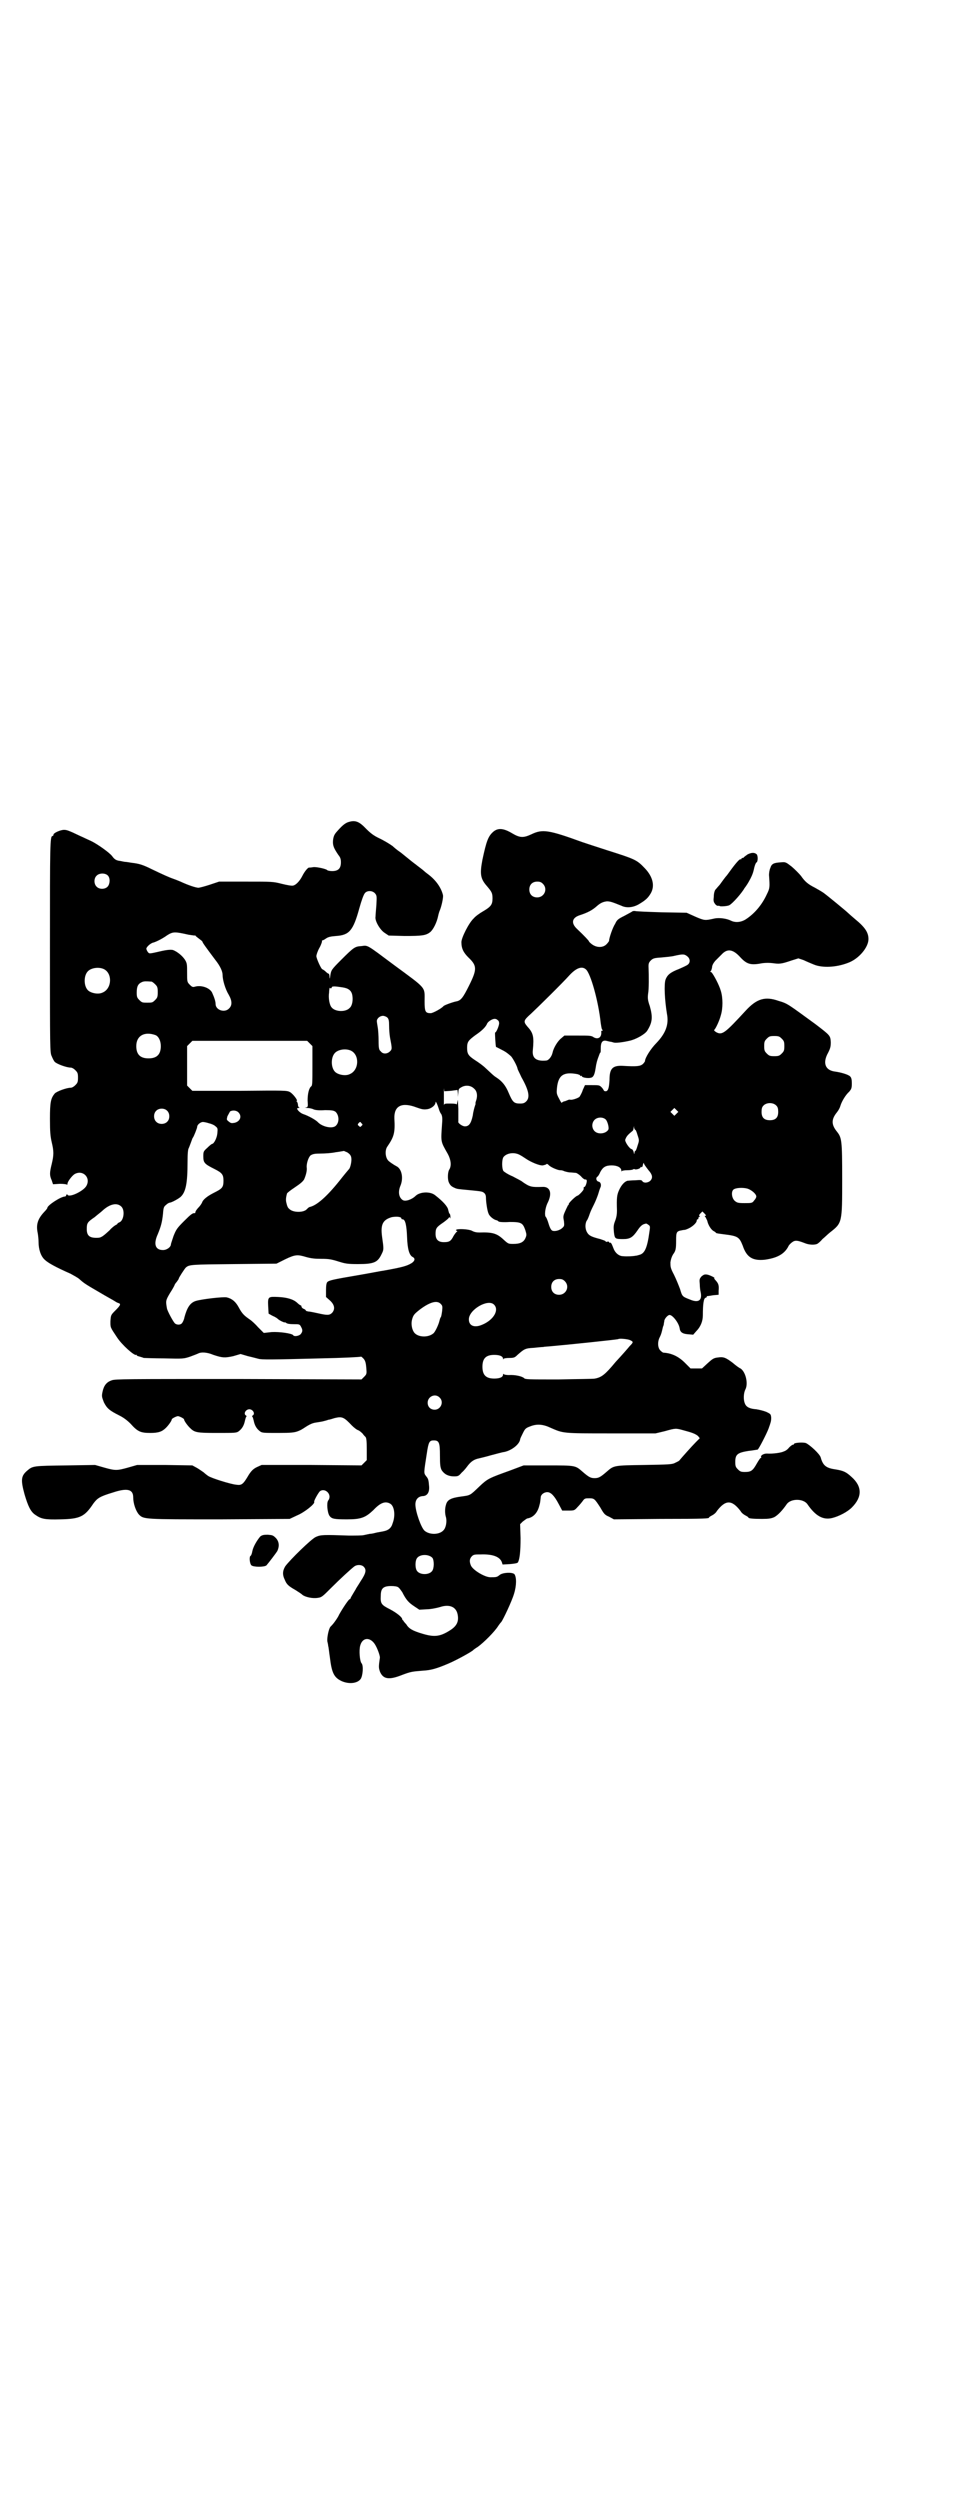 <?xml version="1.0" standalone="no"?>
<!DOCTYPE svg PUBLIC "-//W3C//DTD SVG 20010904//EN"
 "http://www.w3.org/TR/2001/REC-SVG-20010904/DTD/svg10.dtd">
<svg version="1.0" xmlns="http://www.w3.org/2000/svg"
 width="1100pt" height="2850pt" viewBox="0 0 1100 2850"
 preserveAspectRatio="xMidYMid meet">
<g transform="translate(0,2850) scale(0.5,-0.5)"
fill="#000000" stroke="none">
<path d="M793 3825 c-7 -3 -13 -8 -26 -23 -4 -5 -6 -9 -7 -18 -1 -12 2 -18 12
-33 5 -6 6 -10 6 -17 0 -14 -6 -20 -20 -20 -5 0 -10 1 -11 2 -2 3 -25 8 -32 7
-5 -1 -9 -1 -9 -1 -3 1 -11 -9 -16 -19 -6 -12 -15 -21 -21 -22 -3 -1 -14 1
-26 4 -20 5 -21 5 -82 5 l-61 0 -21 -7 c-12 -4 -24 -7 -26 -7 -6 0 -24 6 -41
14 -7 3 -15 6 -18 7 -6 2 -20 8 -47 21 -22 11 -30 13 -47 15 -6 1 -12 2 -14 2
-2 0 -6 1 -11 2 -10 1 -14 4 -19 11 -6 8 -34 28 -49 35 -7 3 -17 8 -24 11 -27
13 -31 14 -37 14 -8 0 -24 -7 -24 -11 0 -2 -1 -3 -2 -3 -6 0 -6 -18 -6 -255 0
-232 0 -239 4 -247 2 -5 5 -11 7 -13 5 -5 27 -13 36 -13 3 0 7 -2 11 -6 5 -5
6 -7 6 -17 0 -10 -1 -12 -6 -17 -4 -4 -8 -6 -11 -6 -9 0 -31 -8 -36 -13 -9
-11 -11 -19 -11 -58 0 -30 1 -40 4 -53 5 -21 5 -29 0 -50 -5 -20 -5 -26 0 -37
l3 -9 16 1 c8 0 15 -1 16 -2 0 -1 1 0 1 2 0 5 10 18 16 22 19 11 38 -8 27 -27
-7 -12 -39 -27 -43 -20 -1 2 -2 1 -3 -1 0 -2 -2 -3 -3 -3 -9 0 -40 -20 -40
-26 0 -1 -3 -5 -7 -9 -15 -16 -19 -29 -15 -48 1 -5 2 -15 2 -21 0 -16 5 -32
14 -40 7 -7 25 -17 59 -32 7 -4 17 -9 21 -13 10 -9 15 -12 46 -30 15 -9 30
-17 33 -19 3 -2 8 -5 10 -5 5 -2 4 -5 -7 -16 -11 -11 -11 -11 -12 -25 0 -15
-1 -13 15 -37 11 -17 40 -43 44 -40 0 1 1 1 1 -1 0 -1 3 -2 7 -3 3 -1 7 -2 9
-3 2 0 23 -1 47 -1 43 -1 44 -1 59 4 8 3 16 6 18 7 7 4 21 3 35 -3 21 -7 26
-7 45 -3 l17 5 17 -5 c9 -2 20 -5 24 -6 7 -2 29 -2 141 1 51 1 91 3 93 4 1 0
3 -2 6 -5 4 -5 5 -10 6 -21 1 -13 1 -14 -5 -20 l-6 -6 -281 1 c-253 0 -282 0
-289 -3 -12 -4 -18 -12 -21 -26 -2 -10 -2 -11 3 -24 7 -14 13 -19 35 -30 10
-5 18 -11 26 -19 16 -18 23 -21 45 -21 19 0 27 3 36 12 6 6 13 16 13 19 0 1 3
3 7 5 7 3 7 3 14 0 4 -2 7 -4 7 -5 0 -3 7 -13 13 -19 11 -11 15 -12 62 -12 42
0 45 0 50 4 8 6 12 14 14 24 1 4 2 8 3 9 1 0 1 2 -1 3 -6 4 0 14 8 14 8 0 14
-10 8 -14 -2 -1 -2 -3 -1 -3 1 -1 2 -5 3 -9 2 -10 6 -18 14 -24 5 -4 8 -4 42
-4 30 0 37 1 45 4 5 2 9 4 10 5 1 0 3 2 5 3 12 8 19 11 28 12 6 1 13 2 16 3 4
1 8 2 10 3 2 0 9 2 15 4 17 4 21 2 39 -17 4 -4 11 -10 15 -11 4 -2 8 -6 10 -8
1 -2 4 -5 6 -7 2 -2 3 -8 3 -28 l0 -25 -6 -6 -6 -6 -114 1 -114 0 -11 -5 c-8
-4 -12 -8 -18 -17 -13 -22 -16 -25 -29 -23 -12 1 -57 15 -64 20 -3 2 -8 6 -10
8 -3 2 -10 7 -15 10 l-11 6 -63 1 -63 0 -21 -6 c-25 -7 -29 -7 -54 0 l-21 6
-63 -1 c-79 -1 -79 -1 -92 -12 -14 -12 -15 -21 -6 -54 8 -27 14 -40 25 -47 13
-9 21 -11 57 -10 45 1 55 6 75 36 9 12 14 16 44 25 33 11 47 8 47 -11 0 -14 6
-31 13 -39 11 -11 11 -11 186 -11 l158 1 17 8 c17 7 42 27 39 31 -1 2 9 20 13
24 12 9 29 -8 19 -21 -4 -5 -2 -28 3 -35 5 -7 11 -8 40 -8 32 0 42 4 60 21 16
17 27 21 38 15 10 -5 13 -27 6 -45 -3 -11 -10 -16 -20 -18 -4 -1 -11 -2 -16
-3 -4 -1 -11 -3 -16 -3 -4 -1 -10 -2 -14 -3 -4 -1 -19 -1 -34 -1 -57 2 -64 2
-75 -3 -10 -4 -59 -52 -70 -67 -6 -10 -7 -19 -1 -31 4 -10 8 -14 24 -23 6 -4
13 -8 16 -11 6 -5 23 -9 35 -7 9 1 11 3 31 23 21 21 45 43 53 49 6 4 16 4 21
-1 7 -7 5 -15 -7 -33 -6 -10 -11 -17 -11 -18 0 0 -3 -5 -6 -10 -3 -5 -6 -10
-6 -11 0 -1 -1 -2 -2 -2 -2 0 -15 -19 -24 -35 -3 -7 -9 -15 -12 -19 -3 -4 -7
-8 -8 -9 -4 -5 -8 -25 -7 -33 1 -4 2 -9 2 -11 1 -2 2 -14 4 -27 4 -33 9 -44
25 -52 16 -8 37 -7 45 4 5 7 7 31 2 36 -4 5 -6 29 -3 40 5 19 22 20 33 4 6 -9
12 -26 12 -31 -3 -21 -3 -23 0 -32 7 -17 20 -20 50 -8 21 8 24 8 48 10 19 1
32 5 58 16 19 8 55 28 57 31 1 1 5 4 10 7 14 10 39 35 47 48 2 3 5 7 7 9 4 5
24 47 29 64 6 19 6 38 1 45 -5 5 -27 4 -34 -2 -6 -5 -8 -5 -21 -5 -12 0 -38
15 -44 26 -4 9 -4 16 2 22 4 4 7 4 20 4 27 1 43 -5 48 -17 l2 -6 17 1 c11 1
17 2 18 4 4 7 6 25 6 55 l-1 32 6 6 c4 3 8 6 10 7 14 2 24 13 28 30 2 7 2 9 3
18 0 6 7 12 15 12 8 0 16 -8 26 -27 l8 -15 14 0 c13 0 14 0 21 8 4 4 9 10 12
14 4 6 6 6 15 6 11 0 12 -1 25 -21 8 -14 10 -17 20 -21 l11 -6 106 1 c106 0
111 1 111 3 0 1 3 3 7 5 4 2 9 6 11 10 20 26 34 26 54 0 2 -4 7 -8 11 -10 4
-2 7 -4 7 -5 0 -2 11 -3 31 -3 16 0 21 1 28 4 9 5 19 16 28 29 9 14 39 14 48
0 18 -26 35 -36 56 -31 16 4 35 14 45 24 24 24 24 48 -1 70 -12 11 -18 14 -37
17 -21 3 -28 9 -33 27 -2 8 -25 29 -34 33 -6 2 -26 1 -27 -2 0 -1 -1 -2 -3 -2
-1 0 -5 -3 -8 -6 -3 -4 -8 -8 -12 -9 -5 -3 -25 -6 -39 -5 -8 0 -15 -5 -13 -8
1 -1 0 -2 -1 -2 -1 0 -5 -6 -9 -13 -9 -16 -13 -19 -27 -19 -9 0 -11 1 -16 6
-5 5 -6 7 -6 17 0 17 5 21 30 25 10 1 20 3 21 3 2 0 21 37 25 48 5 14 6 17 6
25 -1 8 -1 8 -11 13 -5 2 -16 5 -23 6 -15 1 -23 5 -26 13 -4 9 -3 24 1 32 7
13 1 40 -11 48 -3 1 -11 7 -18 13 -16 12 -21 14 -34 12 -9 -1 -12 -3 -23 -13
l-13 -12 -13 0 -13 0 -13 13 c-14 14 -30 22 -49 23 -1 0 -4 2 -7 5 -6 6 -7 20
-1 31 3 6 4 10 7 23 1 2 2 5 2 7 0 2 1 4 1 6 0 5 8 14 12 14 7 0 21 -18 23
-30 1 -9 6 -13 19 -14 l12 -1 7 8 c10 10 15 23 15 36 0 26 2 39 6 40 2 1 4 2
3 3 -1 1 0 1 2 1 1 0 7 1 13 2 l12 1 0 9 c1 12 0 16 -6 23 -3 3 -5 6 -4 6 4 0
-10 7 -16 8 -6 1 -8 0 -13 -4 -5 -6 -5 -7 -4 -18 0 -6 1 -14 2 -18 4 -19 -5
-25 -24 -17 -18 7 -18 7 -23 24 -3 8 -9 23 -14 33 -8 15 -8 18 -8 28 1 7 3 13
6 18 6 8 7 12 7 32 0 19 1 21 13 23 4 1 7 1 7 1 0 0 4 1 8 3 9 4 19 13 19 18
0 2 1 3 2 3 1 0 2 1 2 3 0 2 1 3 3 3 1 0 1 0 -1 2 -1 1 -1 2 3 6 l4 4 5 -5 c3
-3 4 -5 2 -5 -2 0 -2 -1 -1 -2 1 0 3 -5 5 -9 2 -10 9 -21 15 -24 2 -1 5 -3 5
-4 1 -1 9 -2 17 -3 33 -4 36 -6 44 -26 9 -27 23 -35 51 -32 28 4 44 13 53 30
1 3 5 7 9 10 7 5 12 4 28 -2 9 -4 22 -5 29 -2 2 1 8 6 12 11 5 4 12 11 17 15
28 22 28 21 28 122 0 89 -1 94 -12 108 -13 16 -13 28 0 44 4 5 7 11 8 15 3 10
12 25 20 32 5 6 6 8 6 19 0 9 -1 13 -4 16 -4 4 -20 9 -35 11 -22 3 -28 20 -15
43 5 10 6 14 6 24 -1 15 -1 15 -35 41 -62 45 -63 47 -84 53 -31 11 -50 5 -75
-22 -48 -52 -54 -57 -68 -49 -3 2 -5 4 -4 5 3 2 12 21 15 33 5 16 5 40 0 56
-4 14 -16 36 -21 42 -3 1 -4 3 -2 3 1 0 2 4 3 8 0 5 3 10 7 15 4 4 10 10 15
15 13 14 26 12 43 -7 15 -16 24 -18 50 -13 8 1 16 1 24 0 14 -2 19 -2 42 6
l16 5 12 -4 c6 -3 16 -7 23 -10 19 -8 51 -7 79 4 24 9 46 35 46 54 0 15 -8 27
-30 45 -7 6 -14 12 -16 14 -5 5 -49 41 -56 46 -4 3 -13 8 -20 12 -16 8 -23 14
-32 27 -4 5 -14 15 -21 21 -13 10 -14 11 -24 10 -17 -1 -22 -3 -25 -13 -2 -4
-3 -12 -3 -16 2 -28 2 -30 -5 -44 -11 -24 -28 -44 -48 -57 -11 -7 -24 -8 -34
-3 -10 5 -26 7 -37 5 -22 -5 -23 -5 -44 4 l-20 9 -57 1 c-31 1 -59 2 -61 3 -3
0 -5 0 -6 -1 -1 -1 -9 -5 -18 -10 -14 -7 -17 -9 -21 -18 -6 -9 -14 -33 -14
-39 0 -1 -3 -5 -6 -8 -8 -8 -22 -8 -33 0 -4 3 -7 6 -7 7 0 1 -10 12 -27 28
-14 13 -12 25 5 31 19 6 30 12 40 21 8 7 14 10 23 11 8 0 13 -2 33 -10 12 -6
28 -4 41 4 15 9 20 14 26 24 10 17 5 38 -13 57 -19 20 -22 21 -88 42 -25 8
-49 16 -55 18 -77 28 -91 30 -116 18 -19 -9 -27 -8 -44 2 -20 12 -33 13 -44 3
-11 -10 -15 -21 -24 -63 -6 -32 -5 -43 10 -60 11 -13 13 -16 13 -28 0 -14 -3
-19 -22 -30 -7 -4 -17 -11 -21 -16 -11 -10 -28 -44 -28 -54 0 -15 5 -24 16
-35 20 -19 20 -27 1 -65 -13 -26 -18 -33 -28 -35 -7 -1 -29 -9 -30 -11 -4 -5
-24 -16 -29 -16 -12 0 -14 3 -14 27 0 34 6 27 -70 83 -63 47 -59 45 -74 43
-15 -1 -17 -2 -47 -32 -22 -22 -22 -23 -24 -34 -1 -9 -2 -10 -2 -4 0 4 -1 7
-2 7 -1 0 -4 2 -7 5 -3 3 -7 5 -7 5 -3 0 -14 25 -14 30 0 3 3 12 7 19 4 7 6
14 6 15 -1 1 0 2 1 2 1 0 5 2 9 5 5 3 10 4 22 5 30 2 39 12 53 63 5 18 10 32
13 35 5 6 17 6 23 -1 4 -5 4 -6 3 -26 -1 -12 -2 -24 -2 -27 -2 -9 10 -30 21
-37 l9 -6 36 -1 c40 0 49 1 59 9 7 6 15 22 18 37 1 5 3 11 4 13 4 10 8 29 7
34 -4 17 -16 34 -33 47 -4 3 -8 6 -10 8 -1 1 -6 5 -10 8 -4 3 -8 6 -9 7 -3 2
-12 9 -34 27 -9 6 -17 13 -19 15 -7 5 -20 13 -33 19 -10 5 -17 10 -27 20 -17
18 -26 21 -43 15z m-547 -121 c6 -6 5 -19 0 -25 -6 -7 -19 -7 -25 -1 -7 6 -7
19 -1 25 6 7 20 7 26 1z m993 -19 c12 -12 3 -31 -13 -31 -11 0 -18 7 -18 18 0
11 7 18 18 18 6 0 9 -1 13 -5z m-809 -116 c7 -1 13 -2 14 -2 1 1 2 0 2 0 0 -1
4 -4 8 -7 4 -3 8 -6 8 -7 0 -2 8 -13 29 -41 12 -15 17 -27 17 -35 0 -11 6 -32
14 -45 8 -14 8 -24 1 -31 -10 -11 -31 -4 -31 10 0 6 -3 15 -8 26 -5 10 -22 17
-37 14 -7 -2 -8 -2 -14 4 -6 6 -6 7 -6 27 0 19 0 22 -5 30 -6 9 -17 18 -27 22
-4 1 -11 1 -25 -2 -31 -7 -29 -7 -33 -2 -2 3 -3 6 -3 7 0 4 10 13 16 14 7 2
21 9 32 17 13 8 17 8 48 1z m1138 -49 c7 -5 8 -14 2 -19 -2 -2 -11 -6 -20 -10
-21 -8 -27 -14 -31 -24 -4 -11 -2 -47 3 -78 5 -25 -3 -45 -24 -67 -13 -13 -26
-34 -26 -41 0 -1 -2 -4 -5 -7 -6 -5 -14 -6 -46 -4 -23 1 -30 -6 -30 -32 -1
-18 -3 -26 -9 -26 -2 0 -4 1 -4 2 0 0 -2 4 -5 7 -5 5 -6 5 -22 5 l-16 0 -5
-11 c-2 -7 -6 -13 -7 -15 -3 -4 -20 -9 -22 -7 -1 0 -3 0 -5 -1 -3 -1 -6 -3 -9
-3 -2 -1 -4 -2 -5 -3 0 -2 -3 3 -6 9 -6 11 -6 13 -5 24 3 30 15 38 47 32 3 -1
6 -2 6 -3 0 -1 1 -2 2 -1 1 1 2 0 2 -1 1 -3 15 -5 21 -3 5 1 8 7 10 20 2 14 4
20 7 28 2 5 3 9 4 9 1 0 1 5 1 10 0 14 4 19 13 17 4 -1 8 -2 9 -2 1 0 5 -1 8
-2 4 -1 17 0 35 4 15 3 36 15 41 23 12 19 13 31 6 56 -5 14 -5 19 -4 28 2 10
2 40 1 63 0 6 1 9 5 13 5 5 8 6 24 7 10 1 24 2 31 4 18 4 22 4 28 -1z m-1332
-29 c21 -9 20 -45 -2 -54 -10 -5 -28 -1 -34 6 -9 10 -9 32 0 42 7 8 24 11 36
6z m1101 -1 c11 -9 29 -74 34 -123 1 -6 2 -13 3 -14 2 -2 2 -3 0 -3 -1 0 -2
-1 -2 -1 2 -13 -6 -20 -17 -14 -5 4 -10 4 -36 4 l-31 0 -7 -6 c-9 -7 -18 -23
-20 -33 -2 -9 -9 -18 -15 -18 -23 -2 -32 6 -30 24 3 30 1 39 -12 53 -10 12
-10 14 8 30 15 14 72 70 88 88 15 16 28 21 37 13z m-991 -28 c1 0 5 -3 8 -6 5
-5 6 -7 6 -18 0 -11 -1 -13 -6 -18 -6 -6 -7 -6 -18 -6 -11 0 -12 0 -18 6 -5 5
-6 7 -6 17 0 14 3 20 12 24 5 2 8 2 22 1z m435 -13 c14 -2 21 -7 23 -18 2 -11
0 -24 -6 -29 -9 -10 -33 -9 -41 1 -5 5 -8 22 -6 34 0 5 1 9 1 10 0 1 1 1 2 0
1 -1 3 0 3 2 1 2 3 2 7 2 3 0 10 -1 17 -2z m103 -69 c3 -3 4 -7 4 -19 0 -9 1
-20 2 -26 5 -26 5 -27 0 -32 -6 -6 -16 -7 -21 0 -4 3 -5 7 -5 24 0 12 -1 26
-2 31 -1 6 -2 12 -2 14 0 6 7 12 14 12 3 0 8 -2 10 -4z m252 -6 c2 -1 3 -4 3
-6 1 -4 -6 -22 -9 -22 -1 0 1 -31 2 -33 1 0 8 -4 16 -8 8 -4 16 -11 19 -14 6
-8 13 -22 14 -27 0 -2 5 -11 9 -20 17 -30 20 -46 11 -55 -4 -4 -7 -5 -14 -5
-14 0 -17 3 -26 24 -7 17 -15 27 -29 36 -5 3 -10 8 -24 21 -5 5 -16 13 -24 18
-15 10 -18 14 -18 28 0 14 3 17 19 29 15 10 24 19 27 27 3 5 13 11 18 10 2 0
4 -1 6 -3z m-781 -34 c7 -3 12 -13 12 -25 0 -19 -9 -28 -28 -28 -19 0 -28 9
-28 28 0 24 19 34 44 25z m1429 -8 c5 -5 6 -7 6 -17 0 -10 -1 -12 -6 -17 -5
-5 -7 -6 -17 -6 -10 0 -12 1 -17 6 -5 5 -6 7 -6 17 0 10 1 12 6 17 5 5 7 6 17
6 10 0 12 -1 17 -6z m-1077 -11 l6 -6 0 -45 c0 -39 0 -45 -3 -47 -5 -4 -8 -17
-8 -32 1 -14 1 -15 -4 -16 -4 0 -3 0 2 -1 4 0 11 -1 15 -3 4 -2 13 -3 27 -2
16 0 20 -1 24 -4 8 -8 9 -24 0 -32 -8 -7 -31 -2 -41 9 -5 5 -21 14 -33 18 -6
2 -14 9 -14 13 0 0 2 1 4 1 2 0 2 1 1 1 -2 1 -3 3 -3 6 0 2 -1 5 -2 7 -2 1 -2
2 -1 2 4 0 -8 16 -15 20 -7 4 -11 4 -115 3 l-108 0 -6 6 -6 6 0 45 0 45 6 6 6
6 131 0 131 0 6 -6z m93 -16 c21 -9 20 -45 -2 -54 -10 -5 -28 -1 -34 6 -9 10
-9 32 0 42 7 8 24 11 36 6z m282 -87 c7 -6 8 -16 5 -26 -2 -5 -2 -8 -2 -8 1 0
0 -2 -1 -5 -1 -3 -4 -13 -5 -22 -4 -19 -9 -25 -18 -25 -6 0 -17 8 -15 11 0 1
0 13 0 29 -1 19 -1 24 -2 17 -1 -5 -2 -9 -2 -7 0 1 -4 2 -14 2 -13 0 -14 0
-15 -4 0 -3 0 6 0 20 0 14 0 22 0 19 l1 -7 15 1 15 2 1 -8 0 -8 1 9 c0 7 1 10
5 12 10 7 23 6 31 -2z m-80 -48 c1 -3 3 -8 5 -10 2 -4 3 -9 2 -20 -3 -45 -4
-41 13 -71 7 -13 9 -27 3 -36 -3 -5 -4 -20 -1 -28 3 -7 6 -10 13 -13 6 -3 9
-3 30 -5 30 -3 34 -3 38 -7 3 -2 4 -7 4 -10 0 -10 3 -31 6 -37 2 -6 12 -14 18
-15 1 0 3 -1 5 -3 1 -1 11 -2 25 -1 27 0 30 -2 36 -19 3 -10 3 -11 0 -18 -4
-9 -12 -13 -27 -13 -12 0 -12 0 -23 10 -15 14 -25 17 -55 16 -6 0 -12 1 -17 4
-8 4 -34 5 -36 2 -1 -1 0 -2 1 -2 2 0 2 -1 1 -2 -1 0 -5 -5 -8 -10 -6 -12 -10
-14 -22 -14 -13 0 -19 6 -19 19 0 12 2 15 15 24 6 4 12 9 14 11 3 4 3 4 4 1 0
-2 1 -1 1 2 0 4 -1 7 -2 8 -1 0 -2 4 -3 8 -1 8 -12 20 -30 34 -11 9 -34 8 -44
-1 -9 -9 -24 -14 -30 -10 -9 6 -11 19 -5 33 7 17 3 38 -9 44 -6 3 -16 10 -18
12 -8 7 -9 25 -3 33 15 22 18 31 16 64 -1 29 17 38 51 25 11 -4 16 -5 23 -4
10 1 20 9 20 16 0 4 4 -4 8 -17z m770 9 c3 -3 4 -7 4 -14 0 -13 -6 -19 -19
-19 -13 0 -19 6 -19 19 0 7 1 11 4 14 7 8 23 8 30 0z m-228 -18 l-5 -5 -4 4
-5 5 4 4 5 5 4 -4 5 -5 -4 -4z m-1163 7 c7 -6 7 -19 1 -25 -6 -7 -19 -7 -25
-1 -7 6 -7 19 -1 25 6 7 19 7 25 1z m163 -4 c9 -9 4 -21 -9 -24 -7 -1 -8 -1
-13 3 -5 4 -5 4 -3 12 2 4 5 9 6 11 5 3 14 3 19 -2z m838 -16 c4 -3 9 -20 6
-24 -6 -9 -23 -11 -31 -3 -7 7 -7 19 0 26 6 6 18 7 25 1z m-905 -9 c5 -1 12
-4 15 -7 5 -4 5 -5 4 -16 -1 -11 -8 -24 -12 -24 -1 0 -6 -4 -11 -9 -9 -8 -9
-9 -9 -20 0 -14 3 -17 25 -28 18 -9 21 -13 21 -27 0 -15 -3 -18 -21 -27 -16
-8 -26 -16 -28 -23 -1 -2 -4 -7 -8 -11 -4 -4 -7 -9 -7 -10 0 -2 -1 -3 -1 -3
-5 1 -9 -2 -25 -18 -16 -16 -18 -19 -24 -34 -3 -9 -6 -18 -6 -19 0 -6 -9 -13
-18 -13 -18 0 -22 14 -12 36 7 17 10 27 12 47 1 14 2 16 7 20 3 3 7 5 8 5 4 0
19 8 25 13 12 11 16 31 16 80 0 20 1 29 3 32 1 2 3 8 5 13 2 5 3 9 4 10 2 2
10 22 10 25 0 5 8 11 13 11 2 0 8 -1 14 -3z m348 0 c3 -3 3 -3 0 -6 -3 -3 -3
-3 -6 0 -3 2 -3 3 -1 6 4 4 4 4 7 0z m625 -15 c1 0 3 -5 5 -12 4 -12 4 -12 0
-24 -2 -7 -4 -12 -5 -12 -1 0 -2 -2 -2 -4 0 -4 -1 -4 -2 2 -1 3 -3 6 -4 6 -5
0 -17 18 -15 22 3 8 6 11 17 20 1 1 2 4 2 7 l1 4 0 -4 c1 -3 2 -5 3 -5z m-658
-51 c8 -5 10 -9 10 -17 0 -7 -3 -20 -6 -22 -1 -1 -11 -13 -22 -27 -29 -36 -52
-56 -68 -59 -2 -1 -4 -3 -6 -5 -7 -8 -32 -8 -40 1 -3 2 -5 7 -6 12 -2 7 -2 12
1 23 1 2 9 8 18 14 12 8 18 13 21 18 4 9 7 20 6 27 -1 9 4 24 9 28 5 3 9 4 23
4 9 0 25 1 34 3 9 1 18 3 19 3 0 0 4 -2 7 -3z m394 -6 c4 -2 10 -6 13 -8 13
-9 33 -17 40 -16 4 1 8 2 8 3 1 1 3 0 5 -2 4 -5 21 -12 26 -12 1 0 6 0 9 -2 3
-1 10 -3 14 -3 4 0 10 -1 13 -1 2 0 8 -4 12 -8 4 -5 9 -8 10 -7 1 0 2 0 3 -2
1 -4 -3 -15 -5 -15 -1 0 -2 -1 -2 -1 0 -1 0 -3 0 -4 0 -3 -12 -15 -14 -15 -3
0 -20 -16 -20 -19 0 -2 -1 -3 -2 -3 0 -1 -3 -6 -6 -13 -5 -11 -5 -13 -3 -23 1
-10 1 -11 -3 -15 -6 -6 -17 -9 -23 -7 -3 1 -6 6 -9 16 -2 7 -5 14 -6 15 -4 3
-2 20 3 31 12 23 7 39 -11 38 -25 -1 -29 0 -45 11 -3 3 -14 8 -23 13 -10 4
-19 10 -21 12 -4 6 -4 26 0 32 7 9 24 12 37 5z m294 -35 c9 -10 10 -17 5 -23
-5 -6 -16 -7 -19 -2 -2 3 -4 3 -17 2 -8 0 -15 -1 -17 -1 -7 -2 -14 -10 -19
-21 -5 -11 -6 -17 -5 -47 0 -8 -1 -15 -4 -23 -4 -10 -4 -14 -3 -26 2 -15 2
-16 21 -16 16 0 22 4 33 20 6 9 11 14 18 15 1 1 4 0 6 -2 5 -3 5 -4 3 -17 -5
-37 -11 -49 -23 -52 -3 -1 -7 -2 -9 -2 -4 -1 -19 -2 -28 -1 -9 0 -18 7 -22 18
-4 10 -5 13 -8 13 -1 -1 -2 0 -2 1 0 1 -2 2 -4 1 -2 -1 -4 0 -4 1 0 1 -6 3
-12 5 -20 5 -26 8 -30 15 -5 8 -5 20 -1 27 2 2 5 10 7 16 2 6 7 16 10 22 3 6
7 16 9 22 2 7 4 13 5 15 3 6 1 13 -4 14 -5 1 -7 8 -3 11 2 1 5 6 7 11 6 11 12
15 26 15 13 0 22 -5 22 -12 0 -2 1 -3 1 -1 1 1 6 2 13 2 6 0 12 1 13 2 1 1 3
1 4 0 4 -1 13 2 13 5 0 1 1 1 2 0 1 -1 3 2 3 5 2 6 2 6 3 2 1 -2 6 -9 10 -14z
m226 -42 c9 -3 20 -12 20 -18 0 -2 -2 -6 -5 -9 -4 -6 -6 -6 -22 -6 -15 0 -17
1 -22 5 -7 6 -9 21 -3 26 5 4 21 5 32 2z m-1429 -41 c9 -9 5 -33 -5 -36 -2 -1
-4 -2 -4 -3 0 -1 -2 -2 -4 -3 -2 -1 -9 -6 -14 -12 -13 -12 -19 -17 -26 -17
-19 -1 -26 4 -26 20 0 14 2 16 18 27 7 6 15 12 17 14 17 16 34 20 44 10z m639
-27 c0 -1 1 -2 3 -2 6 0 9 -14 10 -41 1 -27 5 -41 13 -45 6 -3 5 -9 -3 -14
-10 -6 -19 -9 -64 -17 -2 0 -27 -5 -56 -10 -59 -10 -68 -12 -72 -16 -2 -2 -3
-8 -3 -19 l0 -15 9 -8 c11 -10 12 -20 5 -28 -6 -6 -11 -6 -33 -1 -9 2 -19 4
-22 4 -3 1 -5 1 -5 2 0 1 -2 3 -5 4 -3 1 -5 4 -5 5 0 2 -1 3 -2 3 -1 0 -5 3
-8 6 -9 8 -23 12 -43 13 -23 1 -24 1 -23 -21 l1 -17 9 -5 c5 -2 10 -5 12 -7 4
-4 16 -9 16 -8 0 1 1 0 3 -1 2 -2 8 -3 17 -3 13 0 14 0 17 -6 4 -7 4 -11 -1
-17 -4 -4 -15 -6 -17 -2 -3 4 -31 8 -49 7 l-18 -2 -13 13 c-6 7 -15 15 -18 17
-13 9 -18 13 -26 28 -7 13 -15 20 -27 23 -8 2 -58 -4 -71 -8 -13 -4 -20 -15
-26 -37 -1 -6 -4 -12 -6 -14 -3 -4 -12 -4 -16 0 -4 4 -17 28 -18 34 -3 17 -3
18 7 35 6 9 10 17 10 17 0 1 2 5 5 8 3 4 5 7 5 8 0 2 13 22 16 25 8 7 12 7
110 8 l97 1 20 10 c23 11 28 11 48 5 11 -3 19 -4 34 -4 17 0 23 -1 39 -6 16
-5 21 -6 45 -6 37 0 45 4 54 23 5 10 5 11 1 39 -4 29 2 39 22 45 11 2 22 1 22
-3z m373 -143 c12 -12 3 -31 -13 -31 -11 0 -18 7 -18 18 0 11 7 18 18 18 6 0
9 -1 13 -5z m-283 -52 c4 -4 4 -6 3 -16 -1 -7 -2 -13 -3 -14 -1 -1 -2 -4 -3
-8 -2 -9 -10 -26 -14 -29 -12 -10 -34 -9 -43 1 -6 7 -8 20 -6 29 3 12 5 14 19
25 23 17 39 21 47 12z m121 -1 c13 -12 0 -35 -26 -46 -18 -8 -31 -3 -31 12 0
22 43 47 57 34z m310 -81 c9 -4 9 -5 0 -14 -4 -5 -18 -21 -32 -36 -24 -29 -32
-35 -47 -38 -4 -1 -41 -1 -83 -2 -70 0 -76 0 -79 3 -4 4 -20 8 -35 7 -5 0 -11
1 -11 2 -1 1 -2 1 -2 -1 0 -6 -8 -9 -20 -9 -19 0 -27 8 -27 27 0 19 8 27 27
27 12 0 20 -3 20 -9 0 -2 1 -2 1 0 1 1 6 2 13 2 11 0 13 1 19 7 15 13 17 15
36 16 10 1 20 2 23 2 3 1 12 1 20 2 25 2 151 15 151 16 3 2 21 0 26 -2z m-434
-131 c11 -10 3 -28 -11 -28 -9 0 -16 6 -16 16 0 14 17 22 27 12z m253 -69 c30
-13 26 -13 138 -13 l102 0 21 5 c25 7 25 7 43 2 19 -5 27 -8 33 -13 l4 -5 -9
-9 c-9 -9 -33 -36 -37 -41 -1 -2 -6 -4 -10 -6 -7 -4 -16 -4 -71 -5 -69 -1 -69
-1 -85 -15 -15 -13 -19 -15 -28 -15 -9 0 -13 2 -28 15 -16 14 -16 14 -78 14
l-56 0 -32 -12 c-47 -17 -50 -18 -69 -36 -22 -21 -20 -20 -42 -23 -22 -3 -31
-7 -34 -18 -3 -9 -3 -21 0 -30 2 -9 0 -23 -6 -29 -9 -10 -31 -11 -43 -1 -8 7
-21 44 -21 60 0 11 6 18 16 19 12 0 17 10 15 25 -1 13 -2 15 -7 21 -5 7 -5 6
2 51 4 27 6 30 16 30 12 0 14 -5 14 -34 0 -23 1 -28 4 -34 6 -9 15 -14 28 -14
10 0 11 1 18 9 5 4 11 12 14 16 8 10 15 14 25 16 4 1 17 4 27 7 11 3 23 6 27
7 18 2 38 17 40 29 0 2 3 8 6 14 5 10 6 12 17 16 15 6 29 5 46 -3z m-269 -297
c4 -6 4 -24 -1 -30 -7 -9 -27 -9 -34 0 -5 6 -5 24 0 30 7 9 27 9 35 0z m-78
-67 c3 -2 6 -7 9 -11 9 -18 15 -24 27 -32 l12 -8 17 1 c9 0 23 3 30 5 21 7 36
1 40 -15 4 -17 -1 -28 -17 -38 -22 -14 -35 -16 -62 -8 -24 7 -32 12 -38 22 -4
4 -7 8 -7 9 -1 0 -2 1 -2 2 0 5 -13 15 -28 23 -20 10 -22 13 -21 31 0 17 6 22
24 22 7 0 14 -1 16 -3z"/>
<path d="M1706 3752 c-4 -3 -7 -5 -8 -6 0 -1 -2 -2 -3 -2 -2 0 -3 -1 -3 -2 0
-1 -1 -2 -2 -1 -2 1 -11 -9 -24 -27 -3 -4 -7 -10 -10 -13 -3 -4 -7 -9 -9 -12
-2 -3 -5 -7 -7 -9 -2 -2 -5 -6 -7 -8 -2 -2 -4 -9 -4 -16 -1 -9 -1 -12 3 -17 2
-3 6 -5 7 -4 1 0 3 0 4 -1 2 -1 17 0 21 2 7 3 29 28 35 39 4 5 9 13 11 17 3 5
8 15 10 24 2 10 5 18 7 18 3 3 3 17 -1 19 -5 4 -12 3 -20 -1z"/>
<path d="M594 2197 c-7 -8 -16 -23 -18 -33 -1 -6 -3 -11 -4 -11 -4 -2 -2 -19
2 -22 5 -4 29 -4 34 0 6 7 22 28 25 33 5 11 4 21 -3 29 -7 7 -8 7 -19 8 -10 0
-13 -1 -17 -4z"/>
</g>
</svg>
